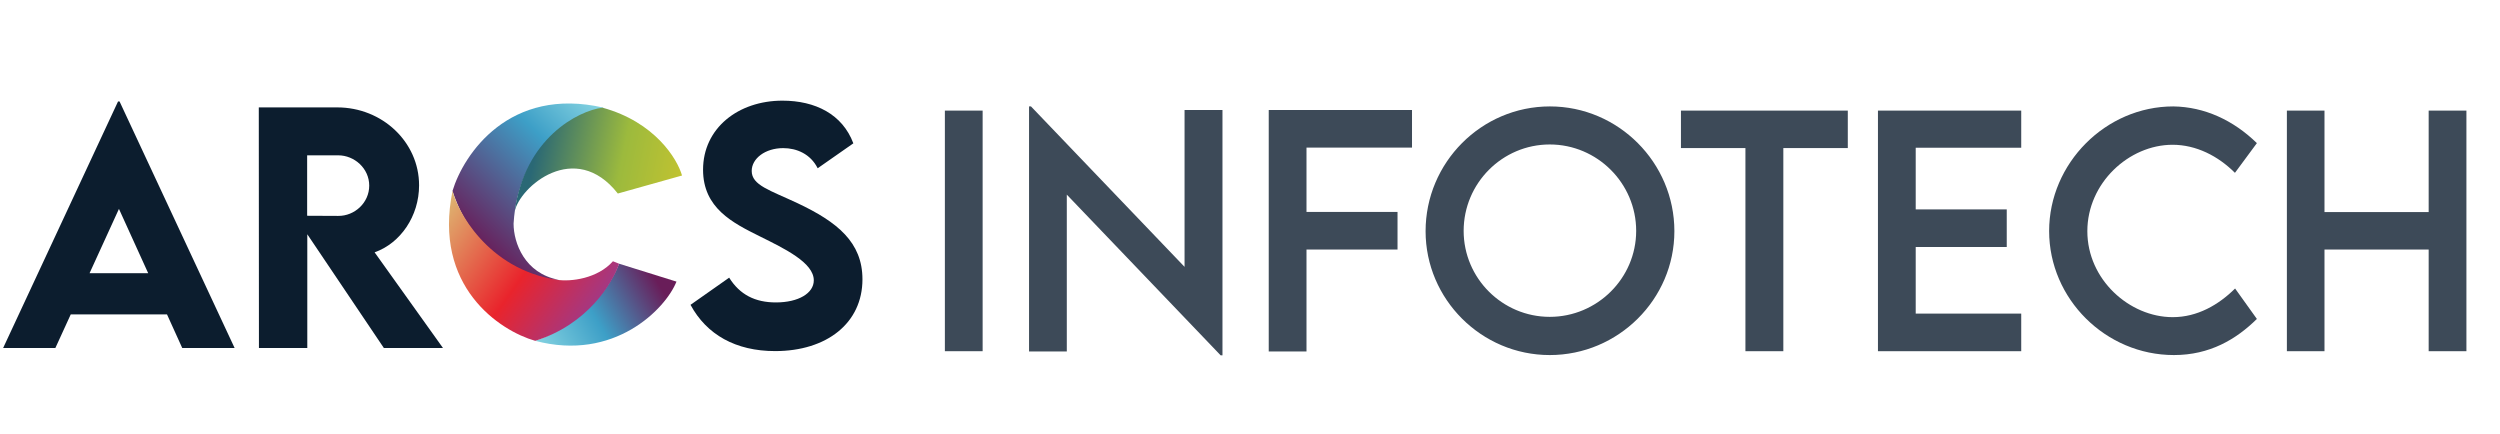 <svg width="259" height="45" viewBox="0 0 259 45" fill="none" xmlns="http://www.w3.org/2000/svg">
<path d="M80.305 36.373C76.223 36.373 73.208 34.672 71.538 31.58L75.542 28.765C76.64 30.528 78.233 31.332 80.382 31.332C82.732 31.332 84.309 30.373 84.309 29.044C84.309 27.219 81.325 25.781 78.712 24.483C75.913 23.091 72.837 21.56 72.837 17.587C72.837 13.273 76.486 10.428 81.062 10.428C84.464 10.428 87.278 11.835 88.406 14.85L84.711 17.432C83.969 15.948 82.531 15.345 81.139 15.345C79.269 15.345 77.877 16.427 77.877 17.71C77.877 19.195 79.763 19.705 82.624 21.05C86.752 22.998 89.35 25.101 89.35 28.936C89.35 33.481 85.639 36.373 80.305 36.373Z" fill="#0C1D2E"/>
<path d="M97.889 36.382V11.457H101.801V36.382H97.889ZM122.72 11.396H126.648V36.815H126.462L110.521 20.163V36.413H106.609V11.025H106.81L122.72 27.646V11.396ZM146.284 15.292H135.353V21.956H144.784V25.852H135.353V36.413H131.441V11.396H146.284V15.292ZM160.555 36.784C153.474 36.784 147.691 31.001 147.691 23.951C147.691 16.838 153.474 11.025 160.571 11.025C167.652 11.025 173.466 16.838 173.466 23.951C173.466 31.001 167.652 36.784 160.555 36.784ZM160.555 32.826C165.472 32.826 169.508 28.821 169.508 23.92C169.508 18.987 165.472 14.967 160.555 14.967C155.638 14.967 151.634 18.987 151.634 23.92C151.634 28.821 155.638 32.826 160.555 32.826ZM191.432 11.457V15.338H184.753V36.382H180.826V15.338H174.146V11.457H191.432ZM209.399 15.307H198.468V21.693H207.899V25.59H198.468V32.486H209.399V36.382H194.556V11.457H209.399V15.307ZM225.216 36.784C218.15 36.784 212.29 30.97 212.29 23.935C212.29 16.916 218.15 11.025 225.155 11.025C228.386 11.071 231.37 12.447 233.813 14.828L231.54 17.905C229.793 16.158 227.52 14.998 225.077 14.998C220.562 14.998 216.249 18.956 216.249 23.951C216.249 28.976 220.624 32.857 225.093 32.857C227.644 32.857 229.839 31.589 231.556 29.888L233.813 33.042C231.664 35.16 228.927 36.784 225.216 36.784ZM251.61 11.457H255.521V36.382H251.61V25.852H240.817V36.382H236.921V11.457H240.817V21.971H251.61V11.457Z" fill="#3D4A58"/>
<path d="M18.879 36.052L17.302 32.573H7.329L5.736 36.052H0.325L12.23 10.509H12.385L24.306 36.052H18.879ZM9.277 28.305H15.354L12.323 21.641L9.277 28.305ZM45.891 36.052H39.768L31.836 24.27V36.052H26.826L26.811 11.127H34.944C39.598 11.127 43.417 14.714 43.417 19.198C43.417 22.399 41.484 25.198 38.809 26.141L45.891 36.052ZM31.82 16.091V22.353L35.036 22.368C36.737 22.384 38.252 21.008 38.252 19.229C38.252 17.451 36.722 16.091 35.036 16.091H31.82Z" fill="#0C1D2E"/>
<path d="M53.207 23.169C53.667 15.142 59.618 11.815 62.537 11.155C52.772 8.905 48.03 15.969 46.88 19.782C49.244 27.067 55.379 29.112 57.872 28.984C54.344 28.32 53.207 25.15 53.207 23.169Z" fill="url(#paint0_linear_1238_21638)"/>
<path d="M53.275 22.209C53.28 22.126 53.291 22.04 53.309 21.951C54.358 14.286 59.928 11.469 62.414 11.153C67.833 12.636 70.168 16.457 70.658 18.183L64.008 20.05C59.584 14.411 53.817 19.343 53.309 21.951C53.297 22.037 53.286 22.123 53.275 22.209Z" fill="url(#paint1_linear_1238_21638)"/>
<path d="M70.083 29.175L64.139 27.321C62.197 32.178 57.493 34.649 55.448 35.31C63.628 37.482 68.954 32.008 70.083 29.175Z" fill="url(#paint2_linear_1238_21638)"/>
<path d="M64.139 27.322L63.5 27.067C61.915 28.856 59.154 29.212 57.684 28.984C50.425 27.859 47.331 21.698 46.884 19.781C44.839 29.7 51.784 34.267 55.447 35.31C60.867 33.623 63.478 29.325 64.139 27.322Z" fill="url(#paint3_linear_1238_21638)"/>
<defs>
<linearGradient id="paint0_linear_1238_21638" x1="49.473" y1="25.165" x2="62.481" y2="11.619" gradientUnits="userSpaceOnUse">
<stop stop-color="#691D59"/>
<stop offset="0.667" stop-color="#3D9FC7"/>
<stop offset="1" stop-color="#82D1E0"/>
</linearGradient>
<linearGradient id="paint1_linear_1238_21638" x1="70.108" y1="19.691" x2="55.038" y2="16.641" gradientUnits="userSpaceOnUse">
<stop stop-color="#BFC231"/>
<stop offset="0.401" stop-color="#9CBA3D"/>
<stop offset="0.985" stop-color="#2A6875"/>
</linearGradient>
<linearGradient id="paint2_linear_1238_21638" x1="55.896" y1="35.757" x2="67.955" y2="28.662" gradientUnits="userSpaceOnUse">
<stop stop-color="#82D1E0"/>
<stop offset="0.46" stop-color="#3D9FC7"/>
<stop offset="0.99" stop-color="#691D59"/>
</linearGradient>
<linearGradient id="paint3_linear_1238_21638" x1="62.303" y1="31.533" x2="46.515" y2="20.23" gradientUnits="userSpaceOnUse">
<stop stop-color="#9F3988"/>
<stop offset="0.43" stop-color="#E9242C"/>
<stop offset="1" stop-color="#DEB772"/>
</linearGradient>
</defs>
</svg>
